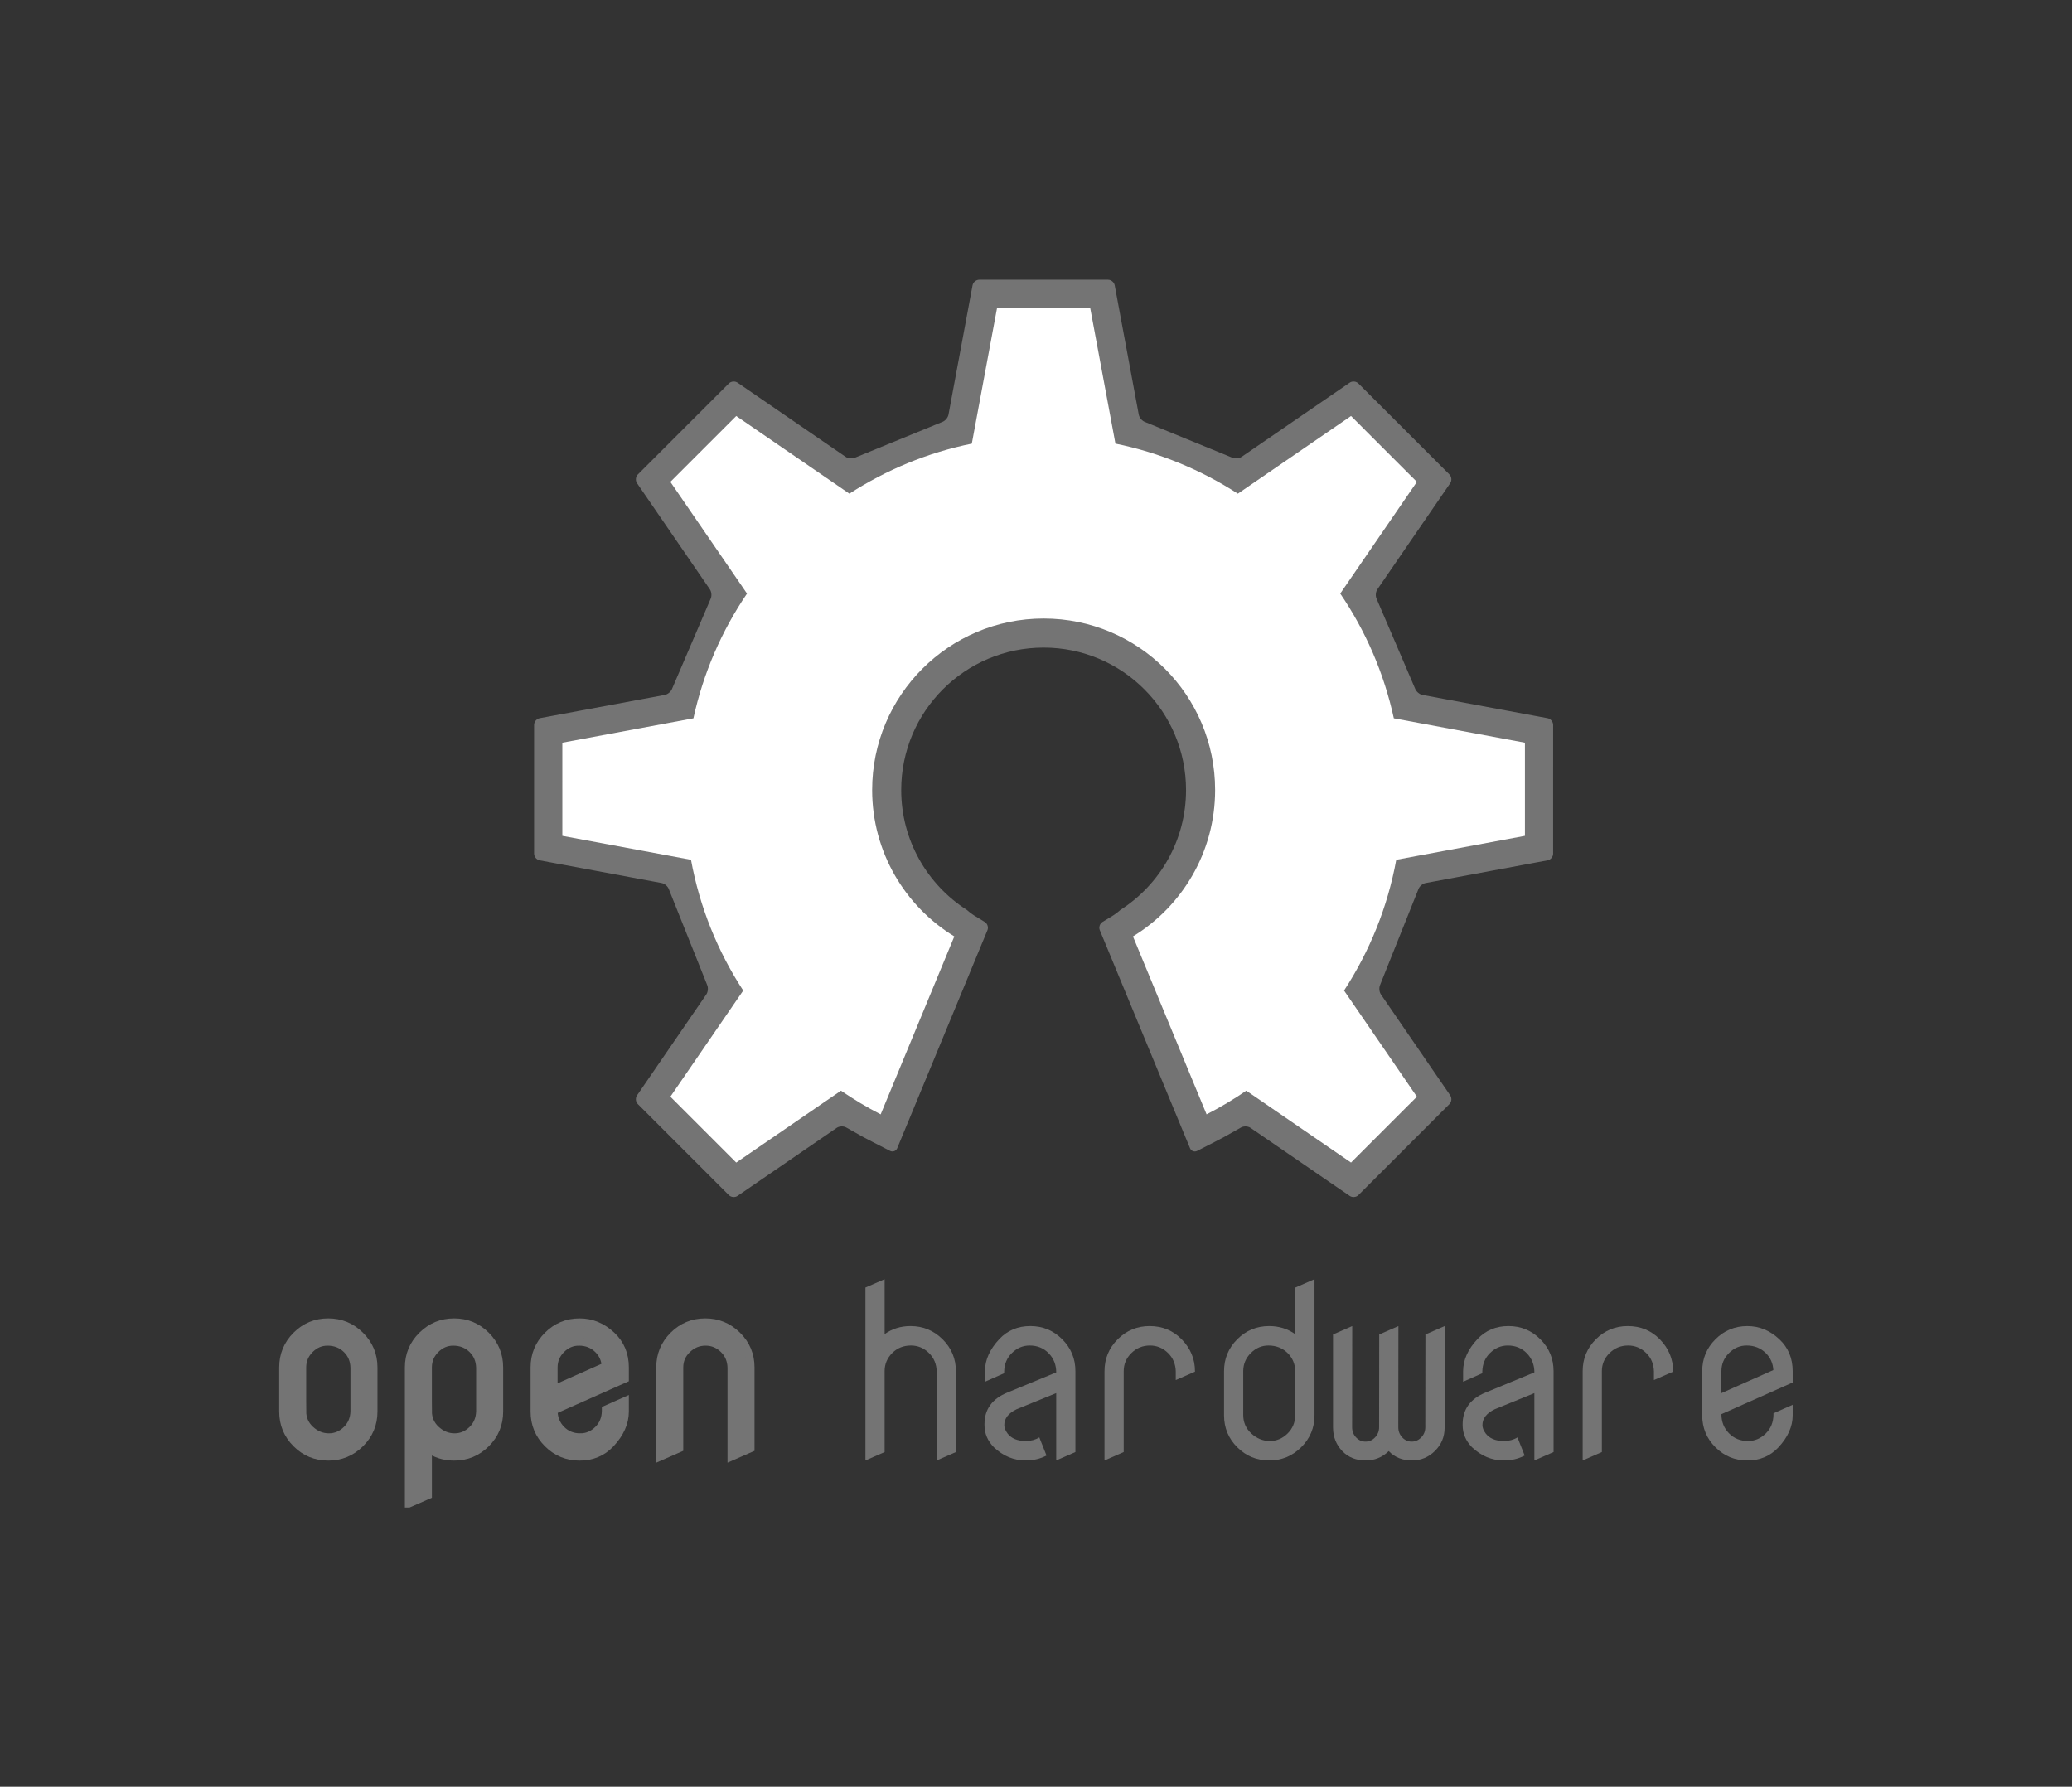 <?xml version="1.0" encoding="UTF-8" standalone="no"?>
<!-- Generator: Adobe Illustrator 15.0.0, SVG Export Plug-In . SVG Version: 6.00 Build 0)  -->

<svg
   xmlns:dc="http://purl.org/dc/elements/1.1/"
   xmlns:cc="http://creativecommons.org/ns#"
   xmlns:rdf="http://www.w3.org/1999/02/22-rdf-syntax-ns#"
   xmlns:svg="http://www.w3.org/2000/svg"
   xmlns="http://www.w3.org/2000/svg"
   xmlns:sodipodi="http://sodipodi.sourceforge.net/DTD/sodipodi-0.dtd"
   xmlns:inkscape="http://www.inkscape.org/namespaces/inkscape"
   version="1.1"
   id="svg2"
   sodipodi:docname="oshw-logo-gray.svg"
   inkscape:version="0.48.1 r9760"
   x="0px"
   y="0px"
   width="371.049px"
   height="319.942px"
   viewBox="0 0 371.049 319.942"
   enable-background="new 0 0 371.049 319.942"
   xml:space="preserve"><rect x="0" y="0" width="371.049" height="319.942" fill="#333333" stroke="none"/><defs
   id="defs53">
		
		
		
		
	
			
		
				
			</defs>
<sodipodi:namedview
   pagecolor="#ffffff"
   bordercolor="#666666"
   id="base"
   borderopacity="1.0"
   inkscape:pageopacity="0.0"
   inkscape:zoom="4.0351065"
   inkscape:pageshadow="2"
   inkscape:cx="139.67689"
   inkscape:cy="159.97099"
   inkscape:document-units="px"
   inkscape:current-layer="layer1"
   showgrid="false"
   inkscape:window-width="2106"
   inkscape:window-height="1466"
   inkscape:window-x="240"
   inkscape:window-y="100"
   inkscape:window-maximized="0"
   fit-margin-top="50"
   fit-margin-left="50"
   fit-margin-right="50"
   fit-margin-bottom="50">
	</sodipodi:namedview>
<g
   id="layer1"
   transform="translate(-179.336,-173.426)"
   inkscape:groupmode="layer"
   inkscape:label="Layer 1">
	<g
   id="g8"
   transform="matrix(1.011,0,0,-1.011,-152.401,657.649)"
   style="stroke:none;stroke-opacity:1;fill:#747474;fill-opacity:1"
   mask="none">
					<g
   id="g3016"
   style="stroke:none;stroke-opacity:1;fill:#747474;fill-opacity:1">
						<g
   transform="translate(602.254,351.748)"
   id="g3022"
   style="stroke:none;stroke-opacity:1;fill:#747474;fill-opacity:1">
							<path
   style="fill:#747474;stroke:none;stroke-opacity:1;opacity:1;fill-opacity:1"
   d="M 0,0 -2.12,0.395 C -2.661,0.494 -3.546,0.659 -4.087,0.76 l -18.075,3.362 c -0.541,0.101 -1.131,0.608 -1.311,1.128 l -6.795,15.849 c -0.253,0.489 -0.204,1.259 0.107,1.714 l 10.563,15.392 c 0.311,0.454 0.821,1.196 1.131,1.65 l 1.221,1.778 c 0.309,0.453 0.246,1.142 -0.143,1.531 l -1.524,1.524 -1.414,1.414 -4.419,4.419 -1.414,1.414 -4.417,4.419 -1.415,1.415 -1.525,1.524 c -0.388,0.389 -1.078,0.453 -1.531,0.142 l -1.778,-1.22 c -0.454,-0.312 -1.196,-0.82 -1.649,-1.132 l -15.722,-10.79 c -0.453,-0.312 -1.228,-0.367 -1.722,-0.125 l -15.365,6.289 c -0.522,0.173 -1.03,0.757 -1.132,1.297 l -3.505,18.838 c -0.1,0.541 -0.266,1.426 -0.365,1.966 l -0.396,2.12 c -0.1,0.54 -0.633,0.982 -1.182,0.982 h -2.156 -2 -6.25 -2 -6.25 -2 -2.155 c -0.55,0 -1.082,-0.442 -1.182,-0.983 l -0.395,-2.119 c -0.101,-0.54 -0.265,-1.425 -0.365,-1.966 l -3.506,-18.838 c -0.101,-0.54 -0.609,-1.124 -1.132,-1.297 l -15.365,-6.289 c -0.494,-0.242 -1.269,-0.187 -1.722,0.125 l -15.722,10.79 c -0.454,0.312 -1.196,0.82 -1.649,1.132 l -1.778,1.22 c -0.453,0.311 -1.143,0.247 -1.531,-0.142 l -1.525,-1.524 -1.414,-1.415 -4.419,-4.42 -1.414,-1.414 -4.418,-4.418 -1.414,-1.414 -1.524,-1.524 c -0.389,-0.389 -0.453,-1.078 -0.142,-1.531 l 1.22,-1.778 c 0.31,-0.454 0.82,-1.196 1.131,-1.65 l 10.563,-15.392 c 0.311,-0.455 0.359,-1.225 0.107,-1.714 L -155.065,5.25 c -0.181,-0.52 -0.771,-1.027 -1.312,-1.128 L -174.452,0.76 c -0.541,-0.101 -1.426,-0.266 -1.967,-0.365 L -178.539,0 c -0.541,-0.102 -0.983,-0.633 -0.983,-1.184 l 0.001,-2.156 v -2 -6.25 -2 -6.248 -2 -2.155 c 0,-0.55 0.443,-1.083 0.984,-1.183 l 2.119,-0.394 c 0.541,-0.101 1.426,-0.266 1.967,-0.367 l 17.531,-3.262 c 0.541,-0.1 1.119,-0.612 1.284,-1.137 l 6.748,-16.859 c 0.242,-0.493 0.185,-1.27 -0.127,-1.723 l -9.927,-14.466 c -0.312,-0.454 -0.822,-1.196 -1.132,-1.648 l -1.221,-1.78 c -0.31,-0.453 -0.247,-1.142 0.142,-1.531 l 1.525,-1.524 1.414,-1.414 4.421,-4.421 1.414,-1.414 4.417,-4.416 1.414,-1.415 1.526,-1.524 c 0.388,-0.388 1.078,-0.452 1.531,-0.141 l 1.777,1.219 c 0.453,0.311 1.195,0.821 1.649,1.131 l 14.152,9.712 c 0.453,0.311 1.212,0.336 1.685,0.058 l 2.938,-1.654 c 0.484,-0.26 1.281,-0.677 1.771,-0.927 l 3.043,-1.558 c 0.491,-0.25 1.063,-0.039 1.274,0.469 l 1.306,3.158 c 0.211,0.508 0.555,1.34 0.766,1.848 l 12.277,29.669 c 0.211,0.506 0.555,1.339 0.766,1.846 l 0.869,2.102 c 0.211,0.508 -10e-4,1.158 -0.47,1.445 l -1.94,1.187 c -0.358,0.218 -0.845,0.595 -1.226,0.939 -6.999,4.483 -11.641,12.323 -11.641,21.25 0,13.932 11.294,25.226 25.225,25.226 13.932,0 25.226,-11.294 25.226,-25.226 0,-8.928 -4.643,-16.767 -11.642,-21.25 -0.38,-0.344 -0.867,-0.72 -1.226,-0.939 l -1.939,-1.187 c -0.468,-0.287 -0.68,-0.937 -0.47,-1.445 l 0.87,-2.102 c 0.21,-0.508 0.554,-1.34 0.764,-1.846 l 12.277,-29.669 c 0.211,-0.508 0.555,-1.34 0.765,-1.848 l 1.308,-3.158 c 0.211,-0.508 0.783,-0.719 1.274,-0.469 l 3.042,1.558 c 0.492,0.25 1.288,0.667 1.772,0.927 l 2.937,1.654 c 0.474,0.278 1.233,0.253 1.686,-0.058 l 14.152,-9.712 c 0.453,-0.31 1.197,-0.82 1.648,-1.131 l 1.779,-1.219 c 0.453,-0.311 1.143,-0.247 1.531,0.141 l 1.524,1.524 1.415,1.415 4.417,4.418 1.414,1.414 4.421,4.419 1.414,1.414 1.526,1.524 c 0.388,0.388 0.452,1.078 0.141,1.531 l -1.221,1.78 c -0.311,0.452 -0.821,1.194 -1.132,1.648 l -9.928,14.466 c -0.311,0.453 -0.369,1.229 -0.127,1.723 l 6.748,16.859 c 0.166,0.525 0.744,1.037 1.284,1.137 l 17.532,3.262 c 0.541,0.101 1.426,0.266 1.967,0.367 l 2.118,0.394 c 0.541,0.1 0.983,0.633 0.983,1.183 v 2.155 2 6.248 2 l 0.001,6.25 v 2 l 0.001,2.156 C 0.983,-0.633 0.541,-0.102 0,0"
   inkscape:connector-curvature="0"
   id="path3024" />
						</g>
						<g
   transform="translate(575.016,351.728)"
   id="g3026"
   style="stroke:none;stroke-opacity:1;fill:#747474;fill-opacity:1">
							<path
   style="fill:#ffffff;stroke:none;stroke-opacity:1;fill-rule:nonzero;fill-opacity:1"
   d="m 0.001,0 c -1.75,8.039 -5.014,15.512 -9.491,22.096 l 13.574,19.783 -5.833,5.832 -5.833,5.835 -20.045,-13.757 c -6.511,4.207 -13.831,7.268 -21.687,8.865 l 0.002,10e-4 -4.469,24.025 h -8.249 -8.25 l -4.47,-24.025 0.003,-10e-4 c -7.856,-1.597 -15.177,-4.658 -21.688,-8.865 l -20.043,13.757 -5.834,-5.835 -5.833,-5.832 13.575,-19.783 C -119.049,15.512 -122.312,8.039 -124.062,0 l -23.22,-4.319 0.001,-8.251 v -8.248 l 22.791,-4.242 c 1.538,-8.419 4.74,-16.253 9.247,-23.158 l -12.903,-18.801 5.834,-5.833 5.833,-5.833 18.553,12.732 c 2.246,-1.541 4.592,-2.945 7.032,-4.193 l 13.043,31.516 c -8.728,5.336 -14.554,14.954 -14.554,25.935 0,16.775 13.6,30.375 30.376,30.375 16.773,0 30.374,-13.6 30.374,-30.375 0,-10.981 -5.825,-20.599 -14.555,-25.935 l 13.042,-31.516 c 2.44,1.248 4.786,2.652 7.032,4.193 l 18.554,-12.732 5.833,5.833 5.835,5.833 -12.904,18.801 c 4.506,6.905 7.709,14.739 9.248,23.158 l 22.791,4.242 v 8.248 8.251 L 0.001,0 z"
   inkscape:connector-curvature="0"
   id="path3028" />
						</g>
					</g>
				</g><g
   id="g15"
   enable-background="new    "
   transform="translate(14,-10)">
			<path
   style="fill:#747474;fill-opacity:1"
   inkscape:connector-curvature="0"
   id="path17"
   d="m 320.315,444.943 v -30.959 l 3.438,-1.504 v 9.84 c 1.346,-0.959 2.893,-1.439 4.641,-1.439 2.234,0 4.146,0.788 5.736,2.363 1.59,1.576 2.385,3.48 2.385,5.715 v 14.48 l -3.438,1.504 v -15.92 c -0.029,-1.332 -0.487,-2.435 -1.375,-3.309 -0.917,-0.902 -1.998,-1.354 -3.244,-1.354 -1.332,0 -2.449,0.451 -3.352,1.354 -0.888,0.889 -1.339,1.948 -1.354,3.18 v 0.129 14.416 l -3.437,1.504 z" />
			<path
   style="fill:#747474;fill-opacity:1"
   inkscape:connector-curvature="0"
   id="path19"
   d="m 345.181,438.607 c 0,0.476 0.186,0.966 0.559,1.471 0.688,0.923 1.783,1.385 3.287,1.385 0.917,0 1.726,-0.215 2.428,-0.645 l 1.289,3.244 c -1.117,0.588 -2.356,0.881 -3.717,0.881 -2.148,0 -4.054,-0.787 -5.715,-2.363 -1.117,-1.146 -1.676,-2.463 -1.676,-3.953 0,-0.057 0,-0.114 0,-0.171 0,-2.67 1.37,-4.562 4.111,-5.675 l 8.736,-3.607 c 0,-1.36 -0.451,-2.503 -1.354,-3.427 -0.903,-0.924 -2.041,-1.386 -3.416,-1.386 -1.203,0 -2.263,0.451 -3.18,1.354 -0.888,0.874 -1.347,1.977 -1.375,3.309 v 0.301 l -3.438,1.525 v -1.891 c 0,-2.005 0.859,-3.924 2.578,-5.758 1.461,-1.547 3.309,-2.32 5.543,-2.32 2.234,0 4.14,0.788 5.715,2.363 1.575,1.576 2.363,3.48 2.363,5.715 v 14.48 l -3.438,1.504 v -12.054 l -7.085,2.883 c -1.476,0.707 -2.215,1.652 -2.215,2.835 z" />
			<path
   style="fill:#747474;fill-opacity:1"
   inkscape:connector-curvature="0"
   id="path21"
   d="m 363.129,444.943 v -15.984 c 0,-2.234 0.787,-4.139 2.363,-5.715 1.574,-1.575 3.48,-2.363 5.715,-2.363 2.277,0 4.189,0.788 5.736,2.363 1.59,1.633 2.385,3.538 2.385,5.715 v 0.086 l -3.438,1.504 v -1.525 c -0.029,-1.332 -0.488,-2.435 -1.375,-3.309 -0.918,-0.902 -1.998,-1.354 -3.244,-1.354 -1.305,0 -2.414,0.451 -3.33,1.354 -0.918,0.902 -1.375,1.984 -1.375,3.244 0,0.029 0,0.051 0,0.064 v 14.416 l -3.437,1.504 z" />
			<path
   style="fill:#747474;fill-opacity:1"
   inkscape:connector-curvature="0"
   id="path23"
   d="m 400.735,412.48 v 24.385 c 0,2.234 -0.795,4.14 -2.385,5.715 -1.59,1.576 -3.502,2.363 -5.736,2.363 -2.234,0 -4.139,-0.787 -5.715,-2.363 -1.575,-1.575 -2.363,-3.48 -2.363,-5.715 v -7.906 c 0,-2.234 0.788,-4.139 2.363,-5.715 1.576,-1.575 3.48,-2.363 5.715,-2.363 1.762,0 3.323,0.487 4.684,1.461 v -8.357 l 3.437,-1.505 z m -12.762,24.32 c 0,1.318 0.48,2.421 1.439,3.309 0.975,0.902 2.084,1.354 3.33,1.354 1.203,0 2.264,-0.451 3.18,-1.354 0.889,-0.873 1.347,-1.977 1.375,-3.309 v -7.777 c -0.028,-1.332 -0.486,-2.435 -1.375,-3.309 -0.916,-0.902 -2.062,-1.354 -3.438,-1.354 -1.203,0 -2.256,0.451 -3.158,1.354 -0.888,0.889 -1.339,1.948 -1.354,3.18 v 0.129 7.777 z" />
			<path
   style="fill:#747474;fill-opacity:1"
   inkscape:connector-curvature="0"
   id="path25"
   d="m 404.052,439.078 v -16.693 l 3.438,-1.504 -0.021,18.111 c 0,0.717 0.236,1.325 0.709,1.826 0.473,0.502 1.031,0.752 1.676,0.752 0.673,0 1.246,-0.25 1.719,-0.752 0.487,-0.516 0.73,-1.117 0.73,-1.805 v -0.021 l 0.021,-16.607 3.438,-1.504 -0.021,18.111 c 0,0.717 0.236,1.325 0.709,1.826 0.473,0.502 1.031,0.752 1.676,0.752 0.659,0 1.231,-0.25 1.719,-0.752 0.487,-0.501 0.73,-1.109 0.73,-1.826 l 0.021,-16.607 3.438,-1.504 V 439.1 c 0,1.604 -0.573,2.979 -1.719,4.125 -1.146,1.146 -2.528,1.719 -4.146,1.719 -1.676,0 -3.058,-0.559 -4.146,-1.676 -1.146,1.117 -2.521,1.676 -4.125,1.676 -1.719,0 -3.115,-0.559 -4.189,-1.676 -1.091,-1.132 -1.642,-2.528 -1.657,-4.19 z" />
			<path
   style="fill:#747474;fill-opacity:1"
   inkscape:connector-curvature="0"
   id="path27"
   d="m 430.809,438.607 c 0,0.476 0.186,0.966 0.559,1.471 0.688,0.923 1.783,1.385 3.287,1.385 0.916,0 1.726,-0.215 2.428,-0.645 l 1.289,3.244 c -1.117,0.588 -2.356,0.881 -3.717,0.881 -2.148,0 -4.054,-0.787 -5.715,-2.363 -1.117,-1.146 -1.676,-2.463 -1.676,-3.953 0,-0.057 0,-0.114 0,-0.171 0,-2.67 1.37,-4.562 4.111,-5.675 l 8.736,-3.607 c 0,-1.36 -0.451,-2.503 -1.354,-3.427 -0.903,-0.924 -2.041,-1.386 -3.416,-1.386 -1.203,0 -2.264,0.451 -3.18,1.354 -0.889,0.874 -1.347,1.977 -1.375,3.309 v 0.301 l -3.438,1.525 v -1.891 c 0,-2.005 0.859,-3.924 2.578,-5.758 1.461,-1.547 3.309,-2.32 5.543,-2.32 2.234,0 4.139,0.788 5.715,2.363 1.575,1.576 2.363,3.48 2.363,5.715 v 14.48 l -3.438,1.504 v -12.054 l -7.085,2.883 c -1.476,0.707 -2.215,1.652 -2.215,2.835 z" />
			<path
   style="fill:#747474;fill-opacity:1"
   inkscape:connector-curvature="0"
   id="path29"
   d="m 448.757,444.943 v -15.984 c 0,-2.234 0.788,-4.139 2.363,-5.715 1.575,-1.575 3.48,-2.363 5.715,-2.363 2.277,0 4.189,0.788 5.736,2.363 1.59,1.633 2.385,3.538 2.385,5.715 v 0.086 l -3.438,1.504 v -1.525 c -0.028,-1.332 -0.487,-2.435 -1.375,-3.309 -0.917,-0.902 -1.998,-1.354 -3.244,-1.354 -1.304,0 -2.413,0.451 -3.33,1.354 -0.917,0.903 -1.375,1.984 -1.375,3.244 0,0.029 0,0.051 0,0.064 v 14.416 l -3.437,1.504 z" />
			<path
   style="fill:#747474;fill-opacity:1"
   inkscape:connector-curvature="0"
   id="path31"
   d="m 478.372,441.463 c 1.203,0 2.262,-0.451 3.18,-1.354 0.887,-0.873 1.346,-1.977 1.375,-3.309 v -0.3 l 3.438,-1.525 v 1.891 c 0,2.006 -0.859,3.925 -2.578,5.758 -1.461,1.547 -3.309,2.32 -5.543,2.32 -2.234,0 -4.141,-0.787 -5.715,-2.363 -1.576,-1.575 -2.363,-3.48 -2.363,-5.715 v -7.906 c 0,-2.234 0.787,-4.139 2.363,-5.715 1.574,-1.575 3.48,-2.363 5.715,-2.363 2.148,0 4.061,0.788 5.736,2.363 1.59,1.49 2.385,3.395 2.385,5.715 v 2.02 l -12.762,5.674 c 0,1.36 0.451,2.502 1.354,3.426 0.901,0.921 2.04,1.383 3.415,1.383 z m -0.258,-17.102 c -1.203,0 -2.256,0.451 -3.158,1.354 -0.902,0.903 -1.354,1.984 -1.354,3.244 0,0.029 0,0.051 0,0.064 v 3.867 l 9.303,-4.137 c -0.072,-1.205 -0.523,-2.218 -1.354,-3.036 -0.918,-0.904 -2.062,-1.356 -3.437,-1.356 z" />
		</g><g
   id="g33"
   enable-background="new    "
   transform="translate(14,-10)">
			<path
   style="fill:#405fa8"
   inkscape:connector-curvature="0"
   id="path35"
   d="m 216.036,428.284 c 0,-2.234 0.788,-4.139 2.363,-5.715 1.575,-1.575 3.48,-2.363 5.715,-2.363 2.235,0 4.146,0.788 5.736,2.363 1.59,1.576 2.385,3.48 2.385,5.715 v 7.906 c 0,2.234 -0.795,4.14 -2.385,5.715 -1.59,1.576 -3.502,2.363 -5.736,2.363 -2.234,0 -4.14,-0.787 -5.715,-2.363 -1.576,-1.575 -2.363,-3.48 -2.363,-5.715 v -7.906 z m 3.437,7.842 c 0,1.318 0.479,2.421 1.439,3.309 0.974,0.902 2.084,1.354 3.33,1.354 1.203,0 2.263,-0.451 3.18,-1.354 0.888,-0.873 1.346,-1.977 1.375,-3.309 v -7.777 c -0.029,-1.332 -0.487,-2.435 -1.375,-3.309 -0.917,-0.902 -2.062,-1.354 -3.438,-1.354 -1.203,0 -2.256,0.451 -3.158,1.354 -0.888,0.889 -1.339,1.948 -1.354,3.18 v 0.129 7.777 z" />
			<path
   style="fill:#405fa8"
   inkscape:connector-curvature="0"
   id="path37"
   d="m 238.543,452.669 v -24.385 c 0,-2.234 0.795,-4.139 2.385,-5.715 1.59,-1.575 3.502,-2.363 5.736,-2.363 2.234,0 4.139,0.788 5.715,2.363 1.575,1.576 2.363,3.48 2.363,5.715 v 7.906 c 0,2.234 -0.788,4.14 -2.363,5.715 -1.576,1.576 -3.48,2.363 -5.715,2.363 -1.762,0 -3.323,-0.486 -4.684,-1.461 v 8.357 l -3.437,1.505 z m 3.437,-16.543 c 0,1.318 0.479,2.421 1.439,3.309 0.974,0.902 2.084,1.354 3.33,1.354 1.203,0 2.263,-0.451 3.18,-1.354 0.888,-0.873 1.346,-1.977 1.375,-3.309 v -7.777 c -0.029,-1.332 -0.487,-2.435 -1.375,-3.309 -0.917,-0.902 -2.062,-1.354 -3.438,-1.354 -1.203,0 -2.256,0.451 -3.158,1.354 -0.888,0.889 -1.339,1.948 -1.354,3.18 v 0.129 7.777 z" />
			<path
   style="fill:#405fa8"
   inkscape:connector-curvature="0"
   id="path39"
   d="m 269.257,440.788 c 1.203,0 2.263,-0.451 3.18,-1.354 0.888,-0.873 1.346,-1.977 1.375,-3.309 v -0.301 l 3.438,-1.525 v 1.891 c 0,2.006 -0.859,3.925 -2.578,5.758 -1.461,1.547 -3.309,2.32 -5.543,2.32 -2.234,0 -4.14,-0.787 -5.715,-2.363 -1.576,-1.575 -2.363,-3.48 -2.363,-5.715 v -7.906 c 0,-2.234 0.788,-4.139 2.363,-5.715 1.575,-1.575 3.48,-2.363 5.715,-2.363 2.148,0 4.061,0.788 5.736,2.363 1.59,1.49 2.385,3.395 2.385,5.715 v 2.02 l -12.762,5.674 c 0,1.36 0.451,2.502 1.354,3.426 0.901,0.922 2.04,1.384 3.415,1.384 z m -0.258,-17.102 c -1.203,0 -2.256,0.451 -3.158,1.354 -0.902,0.903 -1.354,1.984 -1.354,3.244 0,0.029 0,0.051 0,0.064 v 3.867 l 9.303,-4.137 c -0.072,-1.205 -0.523,-2.218 -1.354,-3.036 -0.916,-0.904 -2.062,-1.356 -3.437,-1.356 z" />
			<path
   style="fill:#405fa8"
   inkscape:connector-curvature="0"
   id="path41"
   d="m 283.557,444.268 v -15.984 c 0,-2.234 0.788,-4.139 2.363,-5.715 1.575,-1.575 3.48,-2.363 5.715,-2.363 2.235,0 4.146,0.788 5.736,2.363 1.59,1.576 2.385,3.48 2.385,5.715 v 14.48 l -3.438,1.504 v -15.92 c -0.029,-1.332 -0.487,-2.435 -1.375,-3.309 -0.917,-0.902 -1.998,-1.354 -3.244,-1.354 -1.289,0 -2.399,0.459 -3.33,1.375 -0.917,0.889 -1.375,1.963 -1.375,3.223 0,0.029 0,0.051 0,0.064 v 14.416 l -3.437,1.505 z" />
		</g><g
   id="g43"
   enable-background="new    "
   transform="translate(14,-10)">
			<path
   style="fill:#747474;stroke:#747474;stroke-width:1.4;stroke-opacity:1;fill-opacity:1"
   inkscape:connector-curvature="0"
   id="path45"
   d="m 216.036,428.284 c 0,-2.234 0.788,-4.139 2.363,-5.715 1.575,-1.575 3.48,-2.363 5.715,-2.363 2.235,0 4.146,0.788 5.736,2.363 1.59,1.576 2.385,3.48 2.385,5.715 v 7.906 c 0,2.234 -0.795,4.14 -2.385,5.715 -1.59,1.576 -3.502,2.363 -5.736,2.363 -2.234,0 -4.14,-0.787 -5.715,-2.363 -1.576,-1.575 -2.363,-3.48 -2.363,-5.715 v -7.906 z m 3.437,7.842 c 0,1.318 0.479,2.421 1.439,3.309 0.974,0.902 2.084,1.354 3.33,1.354 1.203,0 2.263,-0.451 3.18,-1.354 0.888,-0.873 1.346,-1.977 1.375,-3.309 v -7.777 c -0.029,-1.332 -0.487,-2.435 -1.375,-3.309 -0.917,-0.902 -2.062,-1.354 -3.438,-1.354 -1.203,0 -2.256,0.451 -3.158,1.354 -0.888,0.889 -1.339,1.948 -1.354,3.18 v 0.129 7.777 z" />
			<path
   style="fill:#747474;stroke:#747474;stroke-width:1.4;stroke-opacity:1;fill-opacity:1"
   inkscape:connector-curvature="0"
   id="path47"
   d="m 238.543,452.669 v -24.385 c 0,-2.234 0.795,-4.139 2.385,-5.715 1.59,-1.575 3.502,-2.363 5.736,-2.363 2.234,0 4.139,0.788 5.715,2.363 1.575,1.576 2.363,3.48 2.363,5.715 v 7.906 c 0,2.234 -0.788,4.14 -2.363,5.715 -1.576,1.576 -3.48,2.363 -5.715,2.363 -1.762,0 -3.323,-0.486 -4.684,-1.461 v 8.357 l -3.437,1.505 z m 3.437,-16.543 c 0,1.318 0.479,2.421 1.439,3.309 0.974,0.902 2.084,1.354 3.33,1.354 1.203,0 2.263,-0.451 3.18,-1.354 0.888,-0.873 1.346,-1.977 1.375,-3.309 v -7.777 c -0.029,-1.332 -0.487,-2.435 -1.375,-3.309 -0.917,-0.902 -2.062,-1.354 -3.438,-1.354 -1.203,0 -2.256,0.451 -3.158,1.354 -0.888,0.889 -1.339,1.948 -1.354,3.18 v 0.129 7.777 z" />
			<path
   style="fill:#747474;stroke:#747474;stroke-width:1.4;stroke-opacity:1;fill-opacity:1"
   inkscape:connector-curvature="0"
   id="path49"
   d="m 269.257,440.788 c 1.203,0 2.263,-0.451 3.18,-1.354 0.888,-0.873 1.346,-1.977 1.375,-3.309 v -0.301 l 3.438,-1.525 v 1.891 c 0,2.006 -0.859,3.925 -2.578,5.758 -1.461,1.547 -3.309,2.32 -5.543,2.32 -2.234,0 -4.14,-0.787 -5.715,-2.363 -1.576,-1.575 -2.363,-3.48 -2.363,-5.715 v -7.906 c 0,-2.234 0.788,-4.139 2.363,-5.715 1.575,-1.575 3.48,-2.363 5.715,-2.363 2.148,0 4.061,0.788 5.736,2.363 1.59,1.49 2.385,3.395 2.385,5.715 v 2.02 l -12.762,5.674 c 0,1.36 0.451,2.502 1.354,3.426 0.901,0.922 2.04,1.384 3.415,1.384 z m -0.258,-17.102 c -1.203,0 -2.256,0.451 -3.158,1.354 -0.902,0.903 -1.354,1.984 -1.354,3.244 0,0.029 0,0.051 0,0.064 v 3.867 l 9.303,-4.137 c -0.072,-1.205 -0.523,-2.218 -1.354,-3.036 -0.916,-0.904 -2.062,-1.356 -3.437,-1.356 z" />
			<path
   style="fill:#747474;stroke:#747474;stroke-width:1.4;stroke-opacity:1;fill-opacity:1"
   inkscape:connector-curvature="0"
   id="path51"
   d="m 283.557,444.268 v -15.984 c 0,-2.234 0.788,-4.139 2.363,-5.715 1.575,-1.575 3.48,-2.363 5.715,-2.363 2.235,0 4.146,0.788 5.736,2.363 1.59,1.576 2.385,3.48 2.385,5.715 v 14.48 l -3.438,1.504 v -15.92 c -0.029,-1.332 -0.487,-2.435 -1.375,-3.309 -0.917,-0.902 -1.998,-1.354 -3.244,-1.354 -1.289,0 -2.399,0.459 -3.33,1.375 -0.917,0.889 -1.375,1.963 -1.375,3.223 0,0.029 0,0.051 0,0.064 v 14.416 l -3.437,1.505 z" />
		</g>
</g>
</svg>